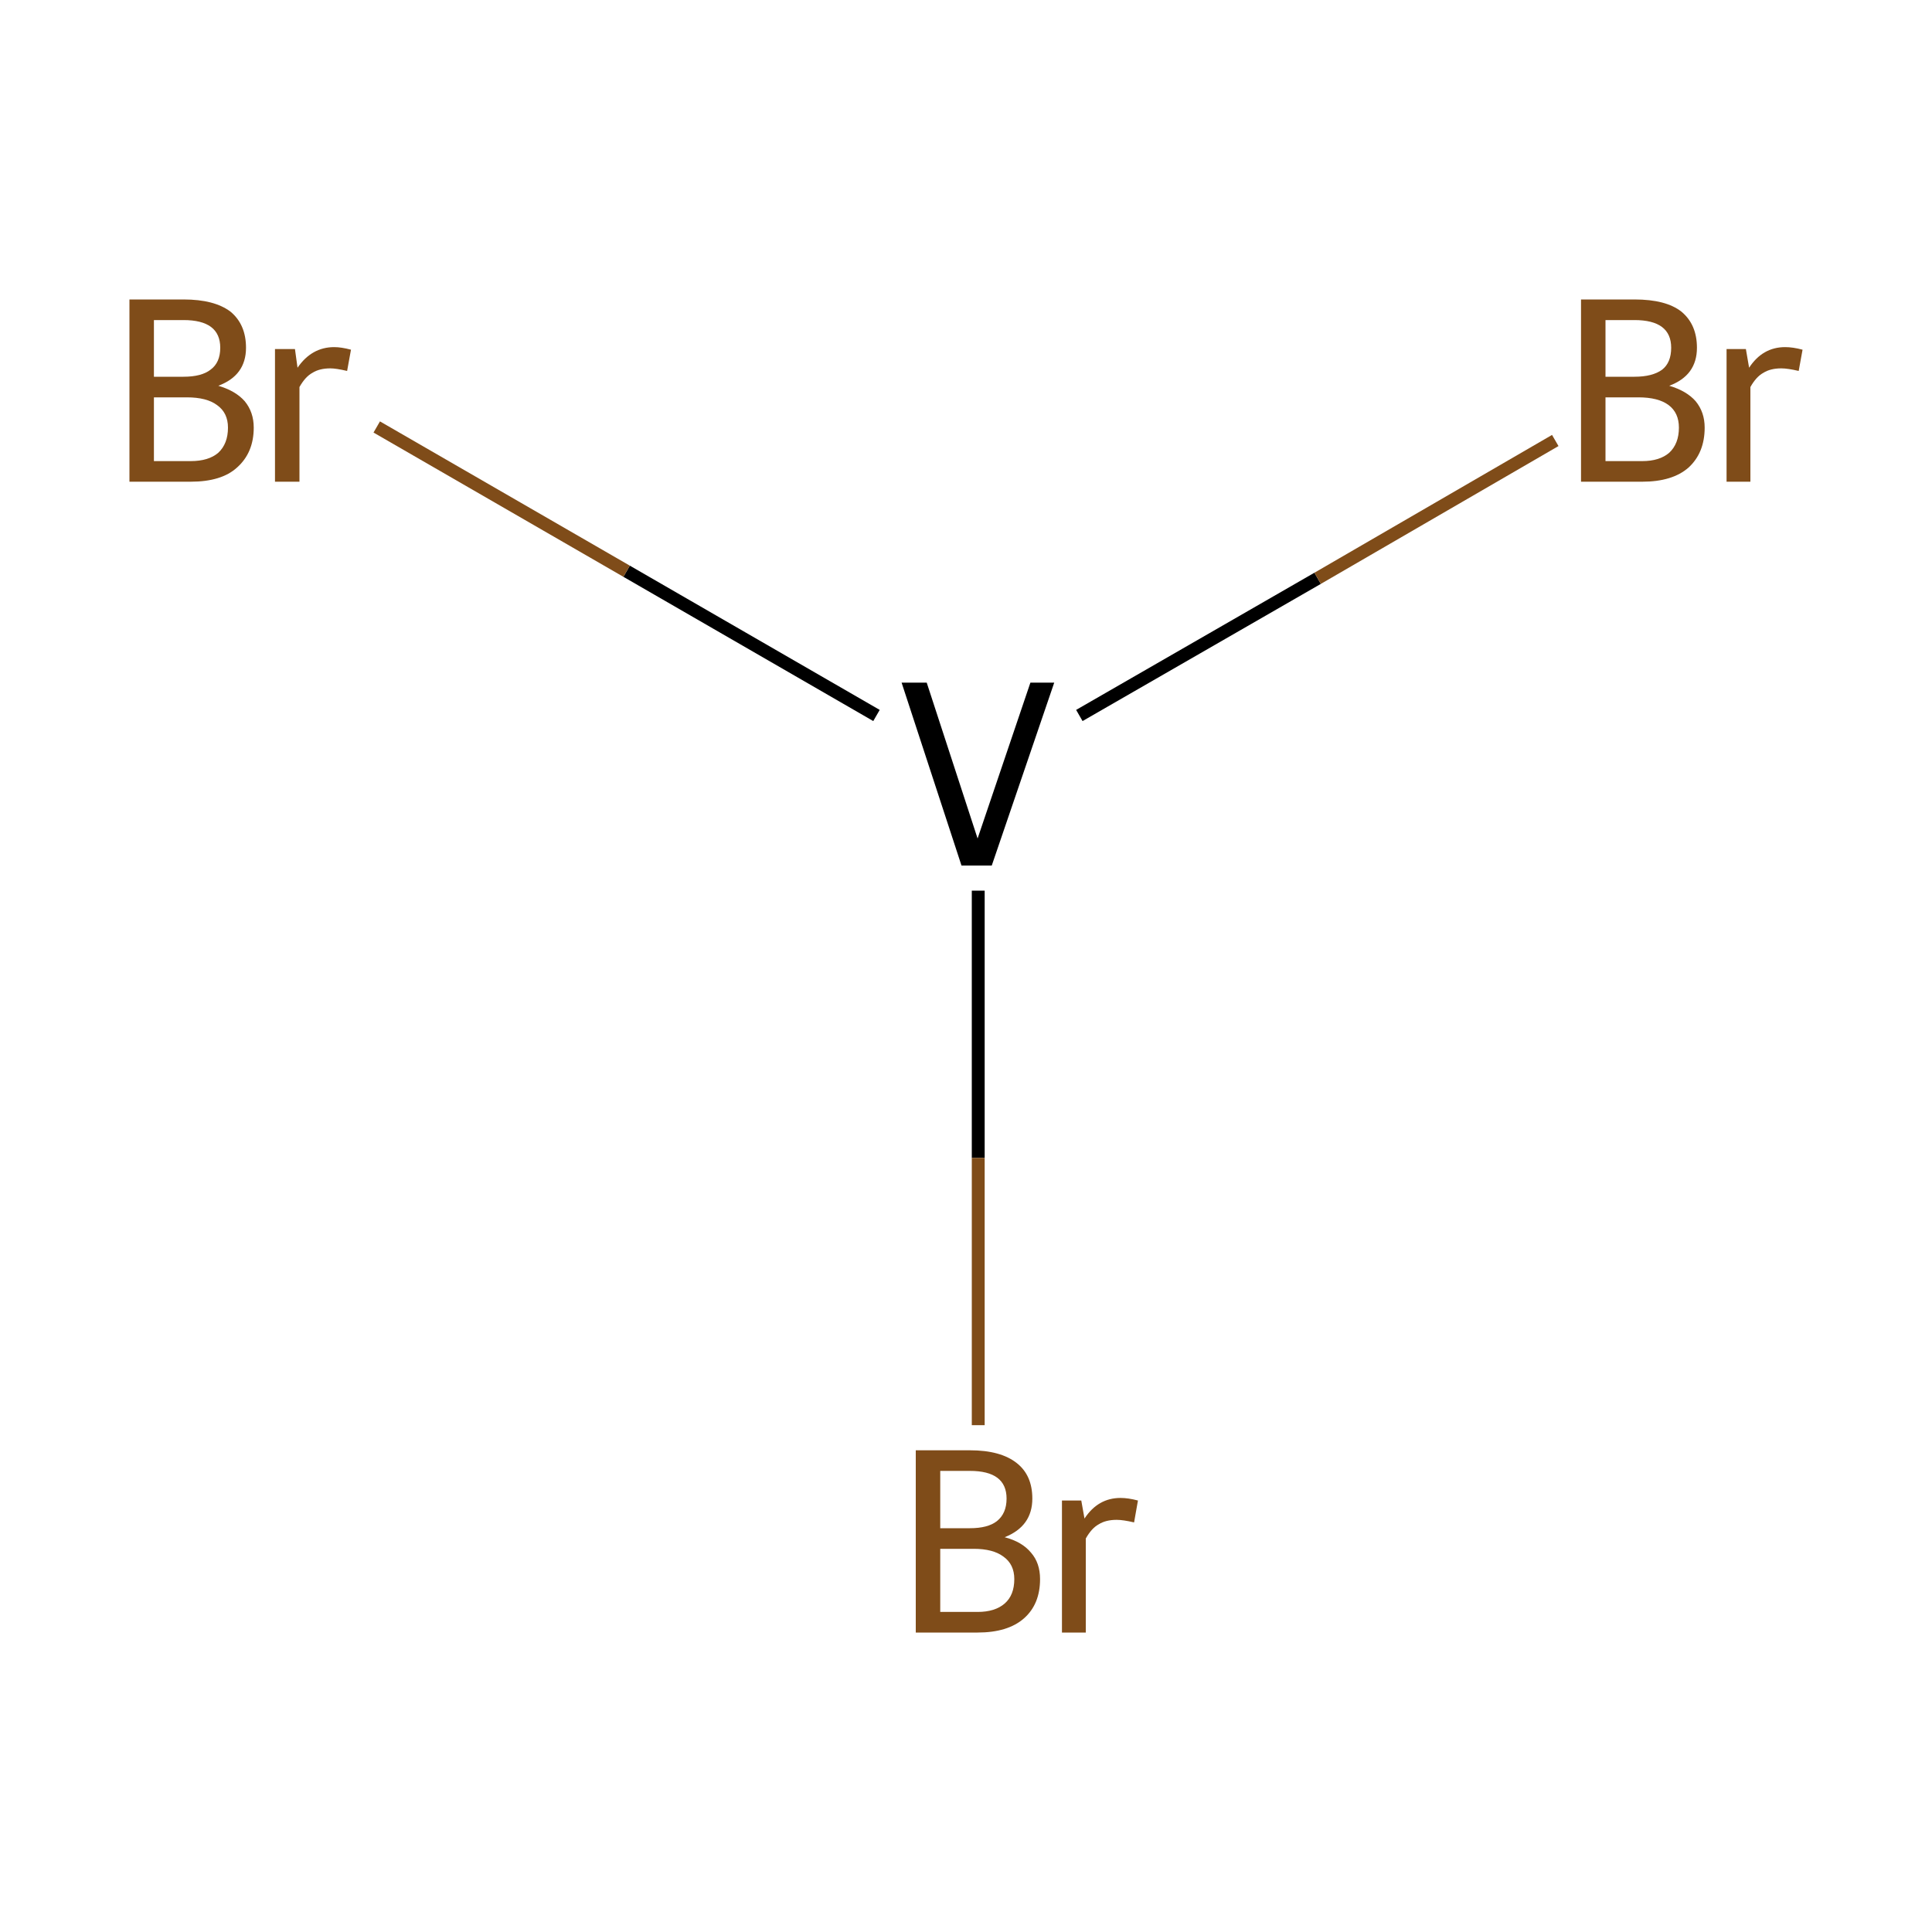 <?xml version='1.0' encoding='iso-8859-1'?>
<svg version='1.1' baseProfile='full'
              xmlns='http://www.w3.org/2000/svg'
                      xmlns:rdkit='http://www.rdkit.org/xml'
                      xmlns:xlink='http://www.w3.org/1999/xlink'
                  xml:space='preserve'
width='300px' height='300px' viewBox='0 0 300 300'>
<!-- END OF HEADER -->
<rect style='opacity:1.0;fill:#FFFFFF;stroke:none' width='300.0' height='300.0' x='0.0' y='0.0'> </rect>
<path class='bond-0 atom-0 atom-1' d='M 167.6,111.1 L 204.6,89.8' style='fill:none;fill-rule:evenodd;stroke:#000000;stroke-width:2.0px;stroke-linecap:butt;stroke-linejoin:miter;stroke-opacity:1' />
<path class='bond-0 atom-0 atom-1' d='M 204.6,89.8 L 241.5,68.4' style='fill:none;fill-rule:evenodd;stroke:#7F4C19;stroke-width:2.0px;stroke-linecap:butt;stroke-linejoin:miter;stroke-opacity:1' />
<path class='bond-1 atom-0 atom-2' d='M 136.1,111.1 L 97.3,88.7' style='fill:none;fill-rule:evenodd;stroke:#000000;stroke-width:2.0px;stroke-linecap:butt;stroke-linejoin:miter;stroke-opacity:1' />
<path class='bond-1 atom-0 atom-2' d='M 97.3,88.7 L 58.5,66.3' style='fill:none;fill-rule:evenodd;stroke:#7F4C19;stroke-width:2.0px;stroke-linecap:butt;stroke-linejoin:miter;stroke-opacity:1' />
<path class='bond-2 atom-0 atom-3' d='M 151.9,138.3 L 151.9,179.8' style='fill:none;fill-rule:evenodd;stroke:#000000;stroke-width:2.0px;stroke-linecap:butt;stroke-linejoin:miter;stroke-opacity:1' />
<path class='bond-2 atom-0 atom-3' d='M 151.9,179.8 L 151.9,221.3' style='fill:none;fill-rule:evenodd;stroke:#7F4C19;stroke-width:2.0px;stroke-linecap:butt;stroke-linejoin:miter;stroke-opacity:1' />
<path class='atom-0' d='M 160.0 106.0
L 163.7 106.0
L 154.0 134.4
L 149.3 134.4
L 140.0 106.0
L 143.9 106.0
L 151.8 130.2
L 160.0 106.0
' fill='#000000'/>
<path class='atom-1' d='M 259.2 59.9
Q 261.9 60.7, 263.3 62.3
Q 264.7 64.0, 264.7 66.4
Q 264.7 70.3, 262.2 72.6
Q 259.7 74.8, 255.0 74.8
L 245.5 74.8
L 245.5 46.5
L 253.8 46.5
Q 258.7 46.5, 261.1 48.4
Q 263.5 50.4, 263.5 54.0
Q 263.5 58.3, 259.2 59.9
M 249.3 49.7
L 249.3 58.5
L 253.8 58.5
Q 256.6 58.5, 258.1 57.4
Q 259.5 56.3, 259.5 54.0
Q 259.5 49.7, 253.8 49.7
L 249.3 49.7
M 255.0 71.6
Q 257.7 71.6, 259.2 70.3
Q 260.7 68.9, 260.7 66.4
Q 260.7 64.1, 259.1 62.9
Q 257.5 61.7, 254.4 61.7
L 249.3 61.7
L 249.3 71.6
L 255.0 71.6
' fill='#7F4C19'/>
<path class='atom-1' d='M 271.1 54.2
L 271.6 57.1
Q 273.7 53.9, 277.2 53.9
Q 278.4 53.9, 279.9 54.3
L 279.3 57.6
Q 277.6 57.2, 276.6 57.2
Q 274.9 57.2, 273.8 57.9
Q 272.7 58.5, 271.8 60.1
L 271.8 74.8
L 268.1 74.8
L 268.1 54.2
L 271.1 54.2
' fill='#7F4C19'/>
<path class='atom-2' d='M 33.9 59.9
Q 36.6 60.7, 38.0 62.3
Q 39.4 64.0, 39.4 66.4
Q 39.4 70.3, 36.8 72.6
Q 34.4 74.8, 29.6 74.8
L 20.1 74.8
L 20.1 46.5
L 28.5 46.5
Q 33.3 46.5, 35.8 48.4
Q 38.2 50.4, 38.2 54.0
Q 38.2 58.3, 33.9 59.9
M 23.9 49.7
L 23.9 58.5
L 28.5 58.5
Q 31.3 58.5, 32.7 57.4
Q 34.2 56.3, 34.2 54.0
Q 34.2 49.7, 28.5 49.7
L 23.9 49.7
M 29.6 71.6
Q 32.4 71.6, 33.9 70.3
Q 35.4 68.9, 35.4 66.4
Q 35.4 64.1, 33.7 62.9
Q 32.1 61.7, 29.0 61.7
L 23.9 61.7
L 23.9 71.6
L 29.6 71.6
' fill='#7F4C19'/>
<path class='atom-2' d='M 45.8 54.2
L 46.2 57.1
Q 48.4 53.9, 51.9 53.9
Q 53.0 53.9, 54.5 54.3
L 53.9 57.6
Q 52.2 57.2, 51.3 57.2
Q 49.6 57.2, 48.5 57.9
Q 47.4 58.5, 46.5 60.1
L 46.5 74.8
L 42.7 74.8
L 42.7 54.2
L 45.8 54.2
' fill='#7F4C19'/>
<path class='atom-3' d='M 156.0 238.7
Q 158.7 239.4, 160.1 241.1
Q 161.5 242.7, 161.5 245.2
Q 161.5 249.1, 159.0 251.3
Q 156.5 253.5, 151.8 253.5
L 142.2 253.5
L 142.2 225.2
L 150.6 225.2
Q 155.4 225.2, 157.9 227.2
Q 160.3 229.1, 160.3 232.7
Q 160.3 237.0, 156.0 238.7
M 146.0 228.4
L 146.0 237.3
L 150.6 237.3
Q 153.4 237.3, 154.8 236.2
Q 156.3 235.0, 156.3 232.7
Q 156.3 228.4, 150.6 228.4
L 146.0 228.4
M 151.8 250.3
Q 154.5 250.3, 156.0 249.0
Q 157.5 247.7, 157.5 245.2
Q 157.5 242.9, 155.8 241.7
Q 154.2 240.5, 151.2 240.5
L 146.0 240.5
L 146.0 250.3
L 151.8 250.3
' fill='#7F4C19'/>
<path class='atom-3' d='M 167.9 233.0
L 168.4 235.8
Q 170.5 232.6, 174.0 232.6
Q 175.2 232.6, 176.7 233.0
L 176.1 236.4
Q 174.4 236.0, 173.4 236.0
Q 171.7 236.0, 170.6 236.7
Q 169.5 237.3, 168.6 238.9
L 168.6 253.5
L 164.9 253.5
L 164.9 233.0
L 167.9 233.0
' fill='#7F4C19'/>
</svg>
